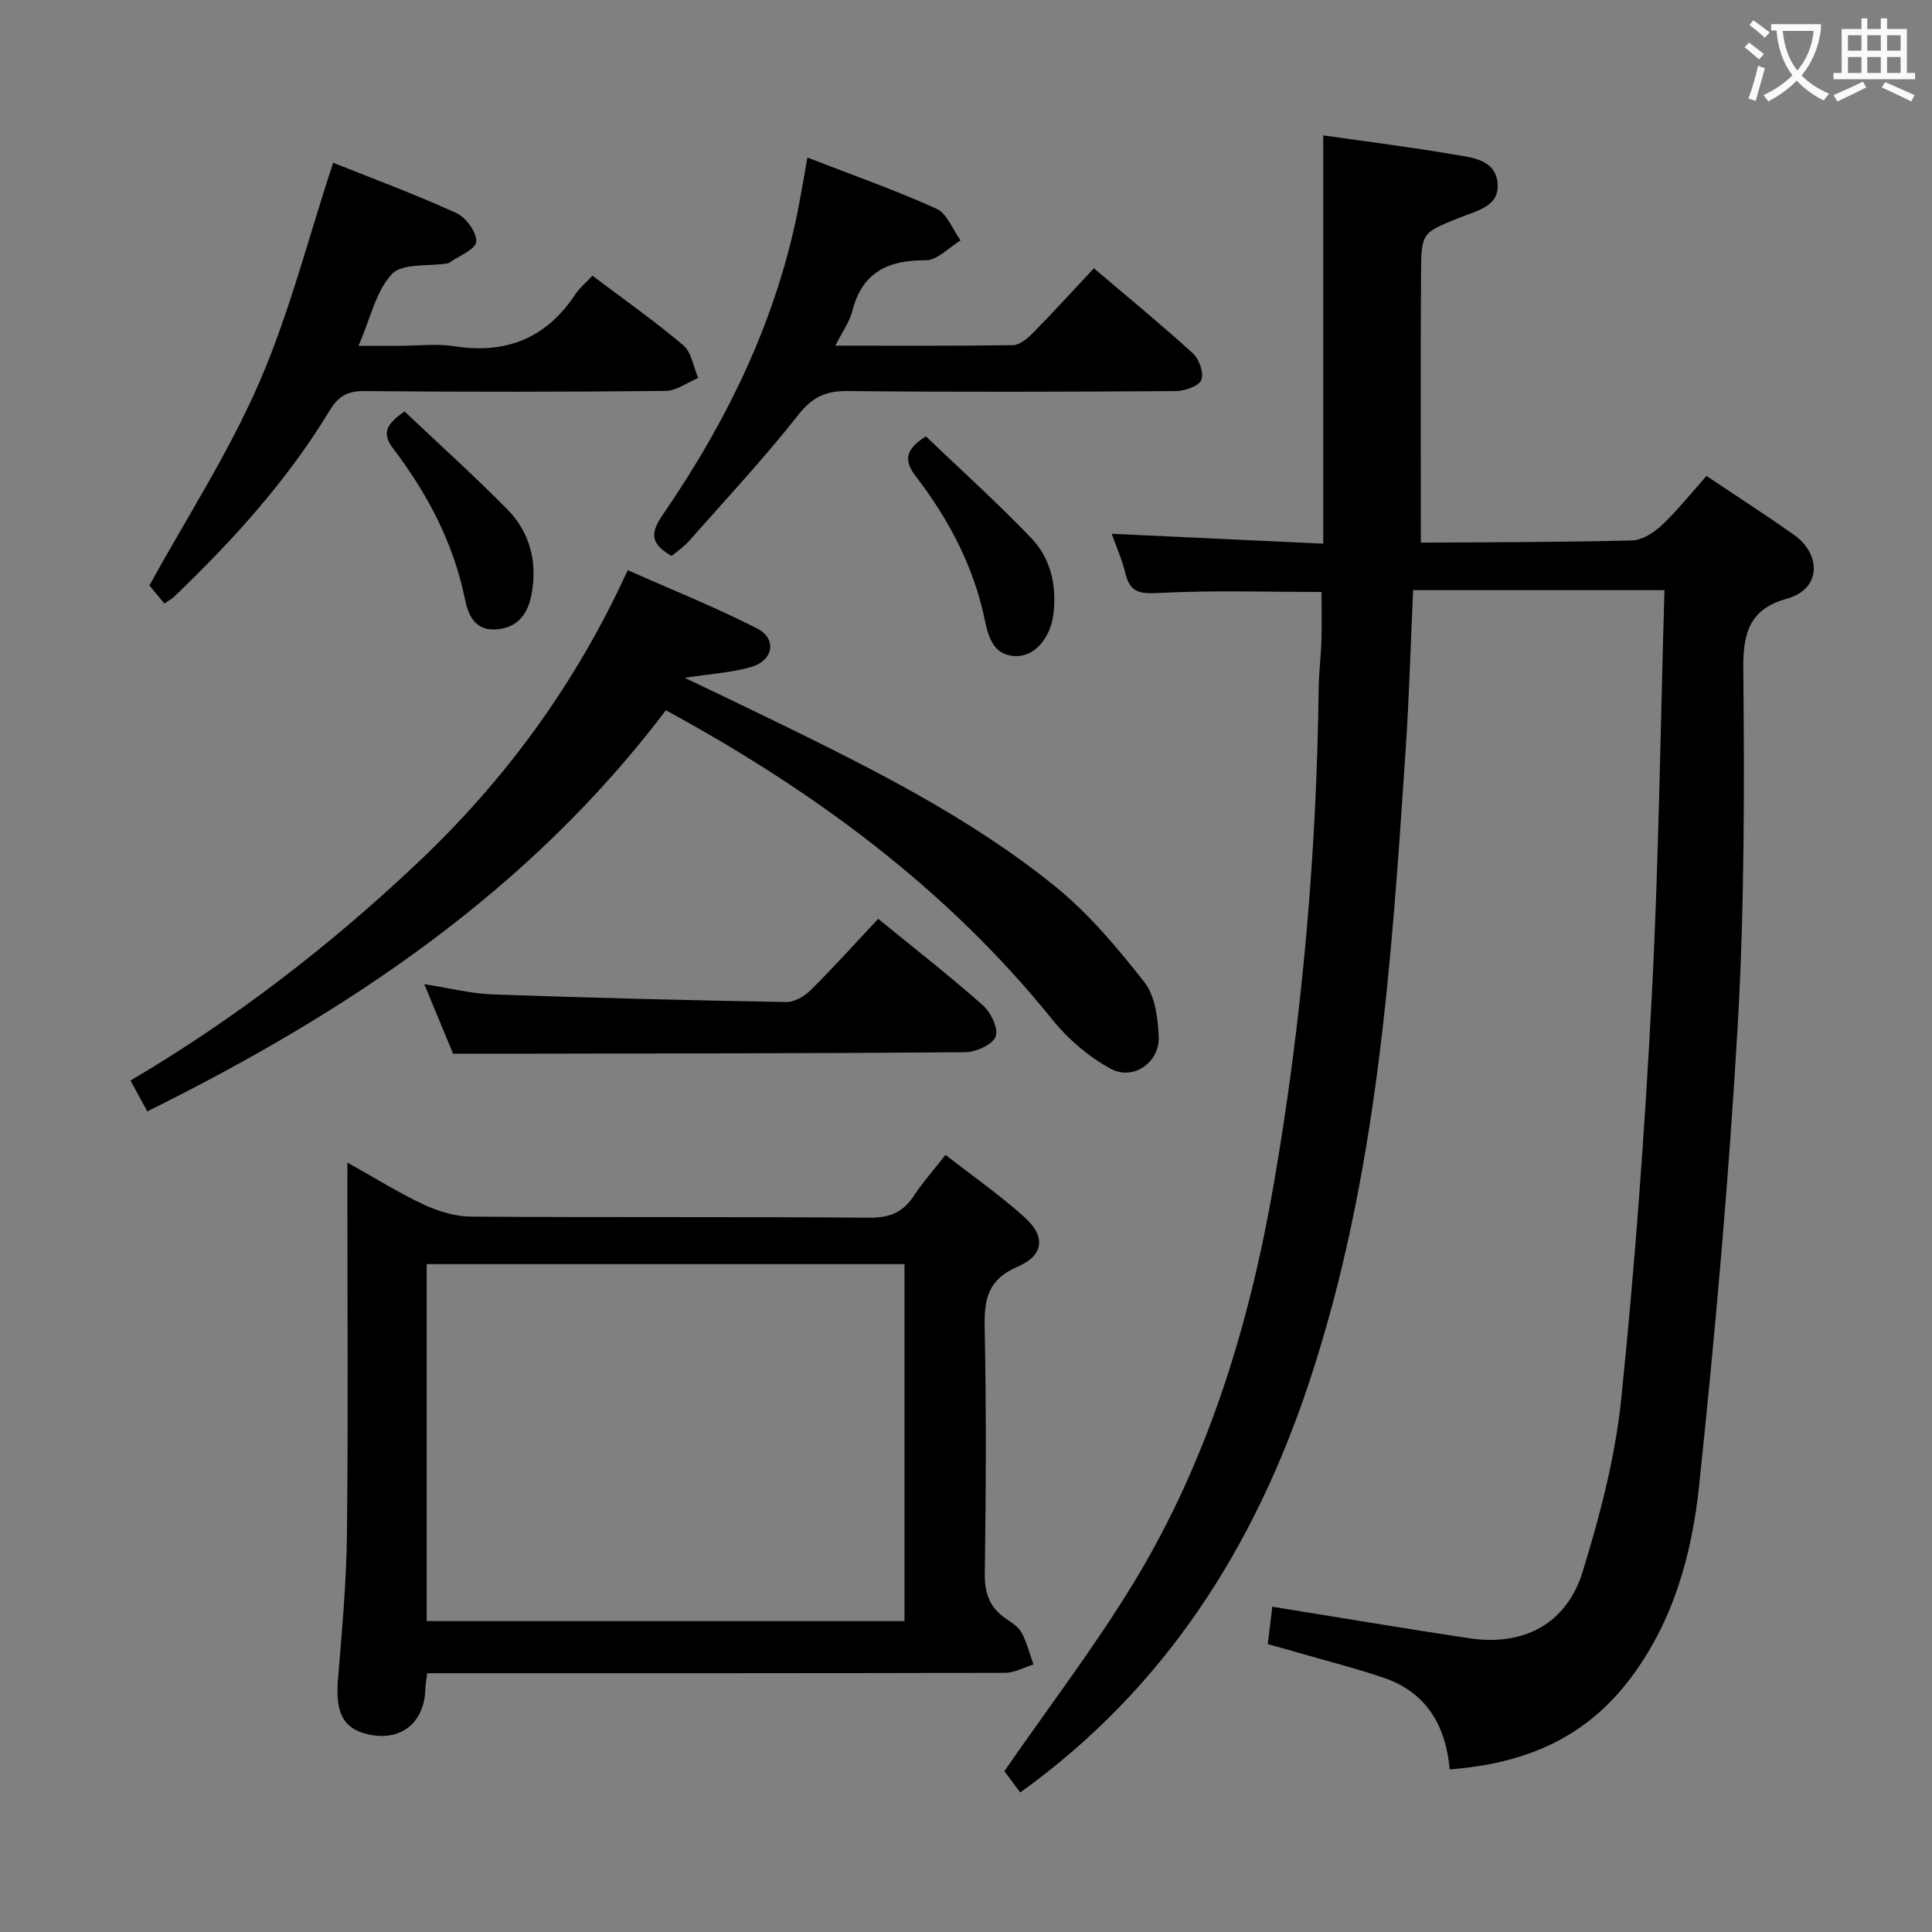 <svg enable-background="new 0 0 400 400" viewBox="0 0 400 400" xmlns="http://www.w3.org/2000/svg"><rect x="0" y="0" width="400" height="400" fill="#808080" stroke="none"/><g fill="#010000"><path d="m344.61 122.19c-18.02 0-34.8 0-52.04 0-.51 11.09-.81 22.04-1.54 32.96-2.95 44.25-5.86 88.51-19.99 131.06-11.35 34.18-29.84 63.37-59.81 84.9-1.24-1.65-2.6-3.48-3.29-4.41 9.17-13.27 18.76-25.79 26.89-39.19 15.45-25.48 23.95-53.64 28.97-82.82 5.82-33.79 8.79-67.88 9.22-102.19.04-3.32.47-6.63.57-9.94.1-3.3.02-6.6.02-10-11.3 0-22.57-.38-33.79.21-3.92.21-5.87-.14-6.82-4.07-.68-2.85-1.91-5.57-2.84-8.19 14.44.67 28.67 1.34 43.8 2.05 0-28.57 0-56.39 0-84.53 9.18 1.32 18.06 2.41 26.86 3.93 3.77.65 8.74.95 9.23 5.92.49 4.87-4.34 5.76-7.75 7.14-7.82 3.16-8.04 3.05-8.09 11.35-.12 18.46-.04 36.93-.04 56.12-.65-.52-.4-.14-.15-.14 14.64-.09 29.28-.08 43.91-.46 2.1-.06 4.52-1.63 6.16-3.18 3.24-3.06 6.03-6.59 9.22-10.17 6.22 4.17 12.21 8.03 18.04 12.13 5.74 4.03 5.81 11.29-1.39 13.28-7.51 2.08-9.1 6.79-9.03 14.34.23 24.64.26 49.33-1.15 73.91-1.83 31.84-4.66 63.64-7.99 95.36-1.53 14.53-5.47 28.71-14.84 40.72-9.27 11.87-21.71 16.92-36.81 18.05-.8-9.1-4.84-15.98-13.71-18.98-5.81-1.97-11.77-3.48-17.67-5.19-1.9-.55-3.8-1.07-6.28-1.76.33-2.75.65-5.41.94-7.75 13.95 2.25 27.33 4.51 40.74 6.53 11.24 1.7 20.16-2.91 23.52-13.8 3.6-11.68 6.75-23.74 7.99-35.86 2.83-27.6 4.86-55.31 6.3-83.02 1.46-27.9 1.8-55.85 2.64-84.31z"/><path d="m71.93 240.7c5.71 3.19 10.61 6.27 15.82 8.7 3.03 1.41 6.54 2.47 9.84 2.49 27.49.19 54.99.01 82.49.22 4.15.03 6.89-1.13 9.11-4.51 1.81-2.77 4.04-5.26 6.56-8.5 5.61 4.38 11.31 8.35 16.43 12.97 4.35 3.93 3.95 7.85-1.48 10.18-6.08 2.61-6.96 6.61-6.84 12.48.36 16.99.27 33.99.03 50.99-.06 4.07.97 7.05 4.27 9.33 1.22.85 2.67 1.72 3.34 2.95 1.11 2.05 1.67 4.39 2.47 6.61-1.94.6-3.88 1.72-5.83 1.73-37.99.1-75.99.08-113.98.08-1.81 0-3.62 0-5.71 0-.17 1.35-.36 2.28-.38 3.22-.19 7.51-5.75 11.42-12.99 9.12-4.29-1.37-5.62-4.72-5.1-11.1.81-9.94 1.73-19.9 1.85-29.85.27-23.66.09-47.32.09-70.99.01-1.79.01-3.57.01-6.12zm16.41 21.02v73.91h98.93c0-24.78 0-49.2 0-73.91-33.07 0-65.81 0-98.93 0z"/><path d="m137.87 147.05c-28.53 37.66-66.01 62.54-107.37 83.05-1.28-2.35-2.29-4.2-3.48-6.38 21.68-12.8 41.22-27.88 59.29-44.94 18.24-17.22 32.81-37.02 43.66-60.73 9.1 4.04 18.13 7.65 26.75 12.05 4.18 2.14 3.44 6.63-1.17 7.98-4.07 1.19-8.42 1.43-13.77 2.26 6.56 3.15 12.21 5.82 17.82 8.56 20.49 10.01 40.97 20.15 58.78 34.55 7 5.66 12.96 12.77 18.55 19.89 2.22 2.83 2.79 7.42 2.97 11.26.25 5.35-5.29 9.23-9.97 6.66-4.5-2.46-8.75-6.06-11.98-10.07-21.98-27.32-49.54-47.5-80.08-64.14z"/><path d="m122.66 57.08c6.45 4.87 12.86 9.37 18.81 14.41 1.71 1.45 2.1 4.47 3.09 6.77-2.26.93-4.51 2.66-6.78 2.68-20.82.21-41.64.22-62.46.03-3.48-.03-5.35 1.18-7.07 4.03-8.77 14.49-20.06 26.92-32.24 38.58-.46.44-1.05.73-1.99 1.37-1.19-1.44-2.34-2.84-3.09-3.74 7.68-13.94 16.37-27.37 22.67-41.84s10.2-29.97 15.37-45.68c8.15 3.26 16.98 6.53 25.52 10.42 1.99.91 4.26 4.02 4.11 5.94-.13 1.6-3.61 2.93-5.62 4.37-.13.09-.31.1-.48.13-3.9.63-9.23-.09-11.36 2.19-3.3 3.52-4.41 9.09-6.91 14.86h8.37c3.83 0 7.74-.49 11.48.09 10.75 1.68 19.06-1.69 25.07-10.8.81-1.24 2.01-2.21 3.51-3.81z"/><path d="m172.95 71.57c12.84 0 24.8.08 36.75-.11 1.38-.02 2.97-1.32 4.06-2.43 4.2-4.26 8.23-8.69 12.72-13.48 6.99 5.94 13.9 11.6 20.49 17.6 1.31 1.19 2.34 4.15 1.75 5.53-.57 1.31-3.44 2.27-5.3 2.29-22.66.15-45.33.23-67.99-.01-4.63-.05-7.33 1.35-10.24 5.04-7.09 9-14.93 17.4-22.53 26-1.07 1.21-2.46 2.14-3.59 3.11-4.04-2.31-4.71-4.38-1.96-8.38 13.5-19.61 23.79-40.72 28.31-64.32.59-3.07 1.1-6.16 1.74-9.79 9.19 3.56 18.11 6.7 26.7 10.58 2.21 1 3.38 4.32 5.02 6.57-2.41 1.45-4.82 4.13-7.22 4.12-7.85-.05-13.18 2.48-15.21 10.56-.56 2.18-2.01 4.15-3.5 7.12z"/><path d="m181.82 190.23c7.63 6.23 14.84 11.85 21.67 17.9 1.66 1.47 3.29 4.9 2.64 6.5-.68 1.69-4.1 3.2-6.33 3.22-31.79.26-63.58.25-95.37.31-3.31.01-6.61 0-10.62 0-1.72-4.15-3.72-8.98-5.97-14.4 5.11.79 9.63 1.96 14.18 2.12 20.25.72 40.52 1.22 60.78 1.58 1.68.03 3.76-1.18 5.03-2.45 4.7-4.66 9.13-9.59 13.99-14.78z"/><path d="m191.69 90.34c7.14 6.83 14.74 13.68 21.8 21.04 4.06 4.23 5.32 9.84 4.61 15.77-.56 4.71-3.67 8.62-7.51 8.68-4.69.08-5.89-3.59-6.65-7.26-2.28-11.12-7.4-20.91-14.23-29.81-2.42-3.17-2.66-5.48 1.98-8.42z"/><path d="m83.75 85.18c7.16 6.78 14.41 13.31 21.25 20.24 4.7 4.76 6.28 10.83 5.08 17.48-.75 4.15-2.84 7.11-7.41 7.41-4.41.29-5.77-3.09-6.42-6.31-2.37-11.65-7.78-21.82-14.86-31.15-2.4-3.15-1.45-4.99 2.36-7.67z"/></g><path d="m362.1 8.8c1.1.8 2.1 1.6 3.1 2.4l-1 1.1c-1.3-1.1-2.3-2-3-2.5zm1.9 4.8c.5.2.9.4 1.4.5-.6 2.3-1.3 4.5-1.9 6.8l-1.5-.5c.8-2.1 1.4-4.3 2-6.8zm-1-9.4c1.3.9 2.4 1.8 3.4 2.5l-1 1.1c-1.4-1.2-2.4-2.1-3.2-2.6zm3.7 2.2v-1.4h10.3v1.2c-.5 3.6-1.8 6.8-4 9.4 1.5 1.6 3.4 2.8 5.7 3.8-.3.4-.7.8-1.1 1.4-2.3-1.1-4.1-2.5-5.6-4.1-1.6 1.6-3.6 3.1-5.9 4.3-.3-.5-.7-.9-1-1.3 2.4-1.1 4.4-2.5 6-4.1-1.9-2.5-3-5.6-3.3-9.3h-1.1zm8.8 0h-6.4c.3 3.3 1.3 6 3 8.2 2-2.3 3.1-5.1 3.4-8.2z" fill="#fbfafa"/><path d="m385.3 3.8h1.3v2.2h2.8v-2.2h1.3v2.2h4.1v9.1h1.7v1.3h-16.9v-1.3h1.7v-9.1h4.1v-2.2zm.4 13.1.7 1.2c-1.8.9-3.8 1.9-6 2.9-.2-.4-.5-.8-.8-1.3 2.3-1 4.3-1.9 6.1-2.8zm-3.1-6.4h2.8v-3.2h-2.8zm0 4.6h2.8v-3.3h-2.8zm4-4.6h2.8v-3.2h-2.8zm0 4.6h2.8v-3.3h-2.8zm3.7 1.9c2.1.9 4.1 1.8 6.1 2.7l-.7 1.3c-2.2-1.1-4.2-2-6.1-2.9zm3.2-9.7h-2.8v3.2h2.8zm-2.8 7.8h2.8v-3.3h-2.8z" fill="#fbfafa"/></svg>